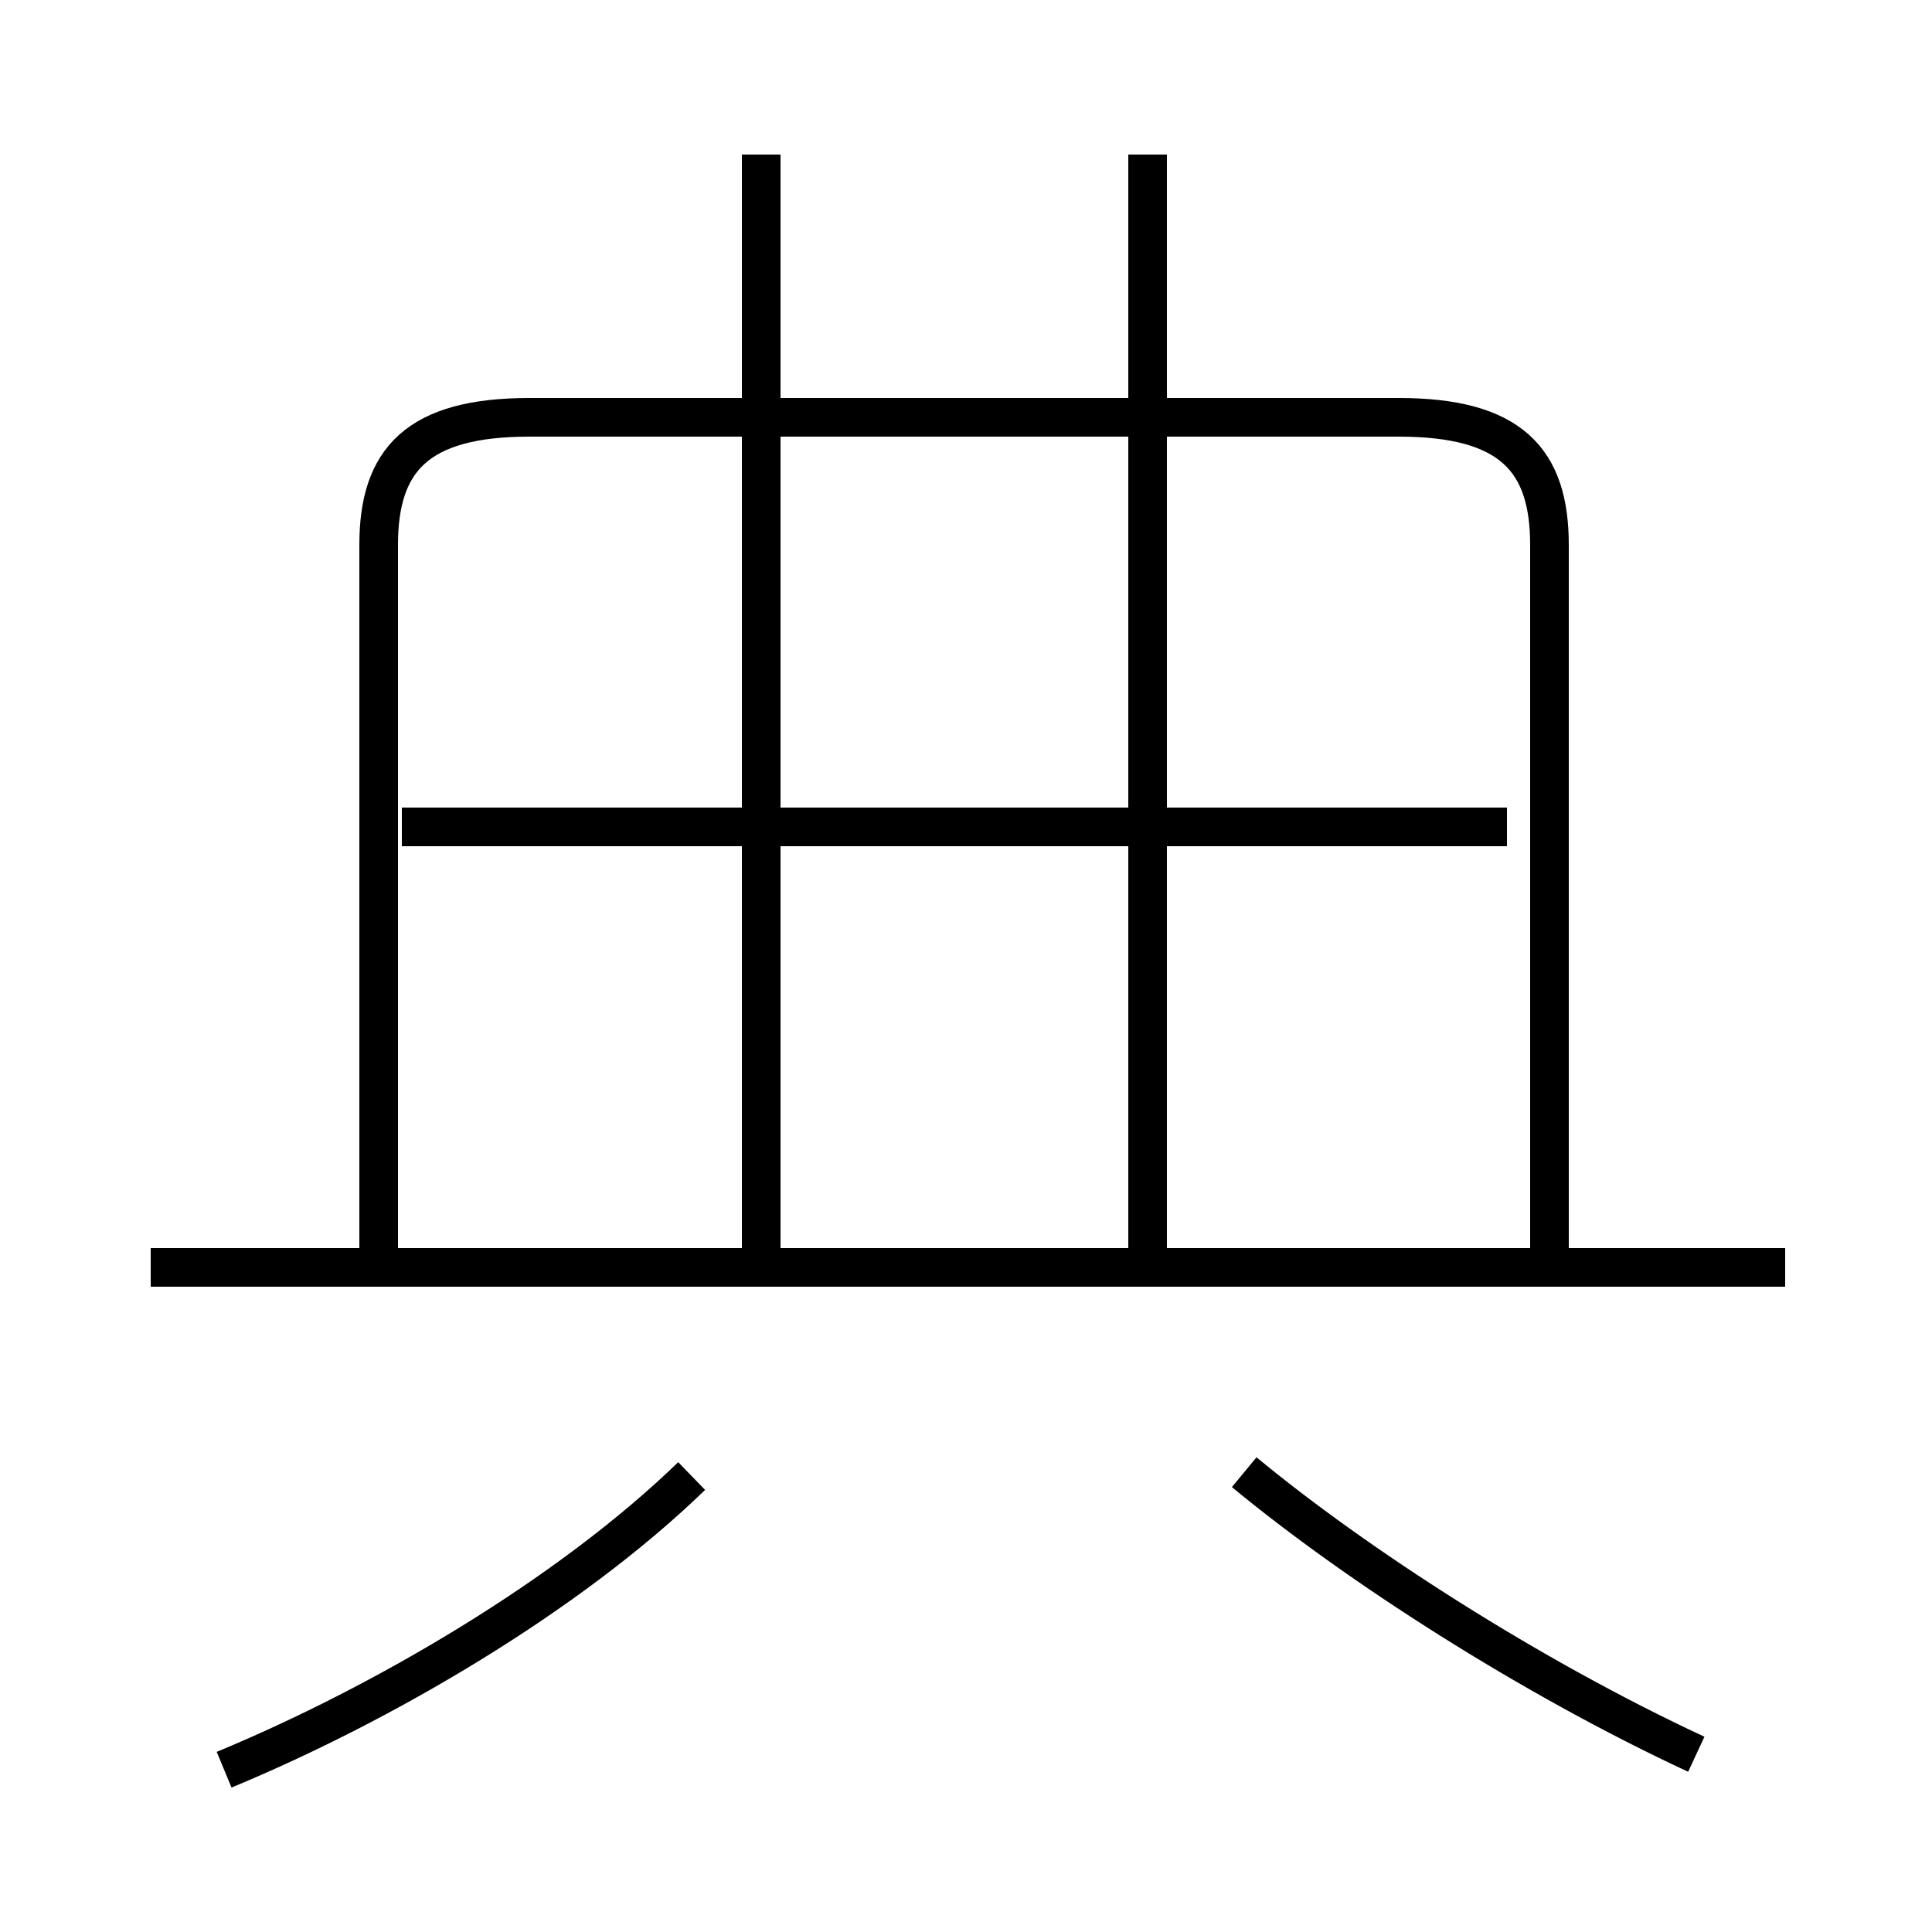 <?xml version='1.0' encoding='utf8'?>
<svg viewBox="0.0 -44.0 50.0 50.0" version="1.1" xmlns="http://www.w3.org/2000/svg">
<rect x="0.0" y="-44.0" width="50.0" height="50.0" fill="#808080" stroke="none"/>
<rect x="-1000" y="-1000" width="2000" height="2000" stroke="white" fill="white"/>
<g style="fill:none; stroke:#000000;  stroke-width:1">
<path d="M 40.1 11.4 L 40.1 29.9 C 40.1 32.1 39.1 33.2 36.2 33.2 L 13.7 33.2 C 10.8 33.2 9.8 32.1 9.8 29.9 L 9.8 11.4 M 46.2 11.2 L 3.9 11.2 M 39.0 22.6 L 10.4 22.6 M 19.7 11.3 L 19.7 40.0 M 29.7 11.3 L 29.7 40.0 M 5.8 -1.8 C 9.9 -0.1 14.7 2.7 17.9 5.8 M 43.9 -1.4 C 39.6 0.6 35.1 3.5 32.2 5.9 " transform="scale(1, -1)" />
</g>
</svg>